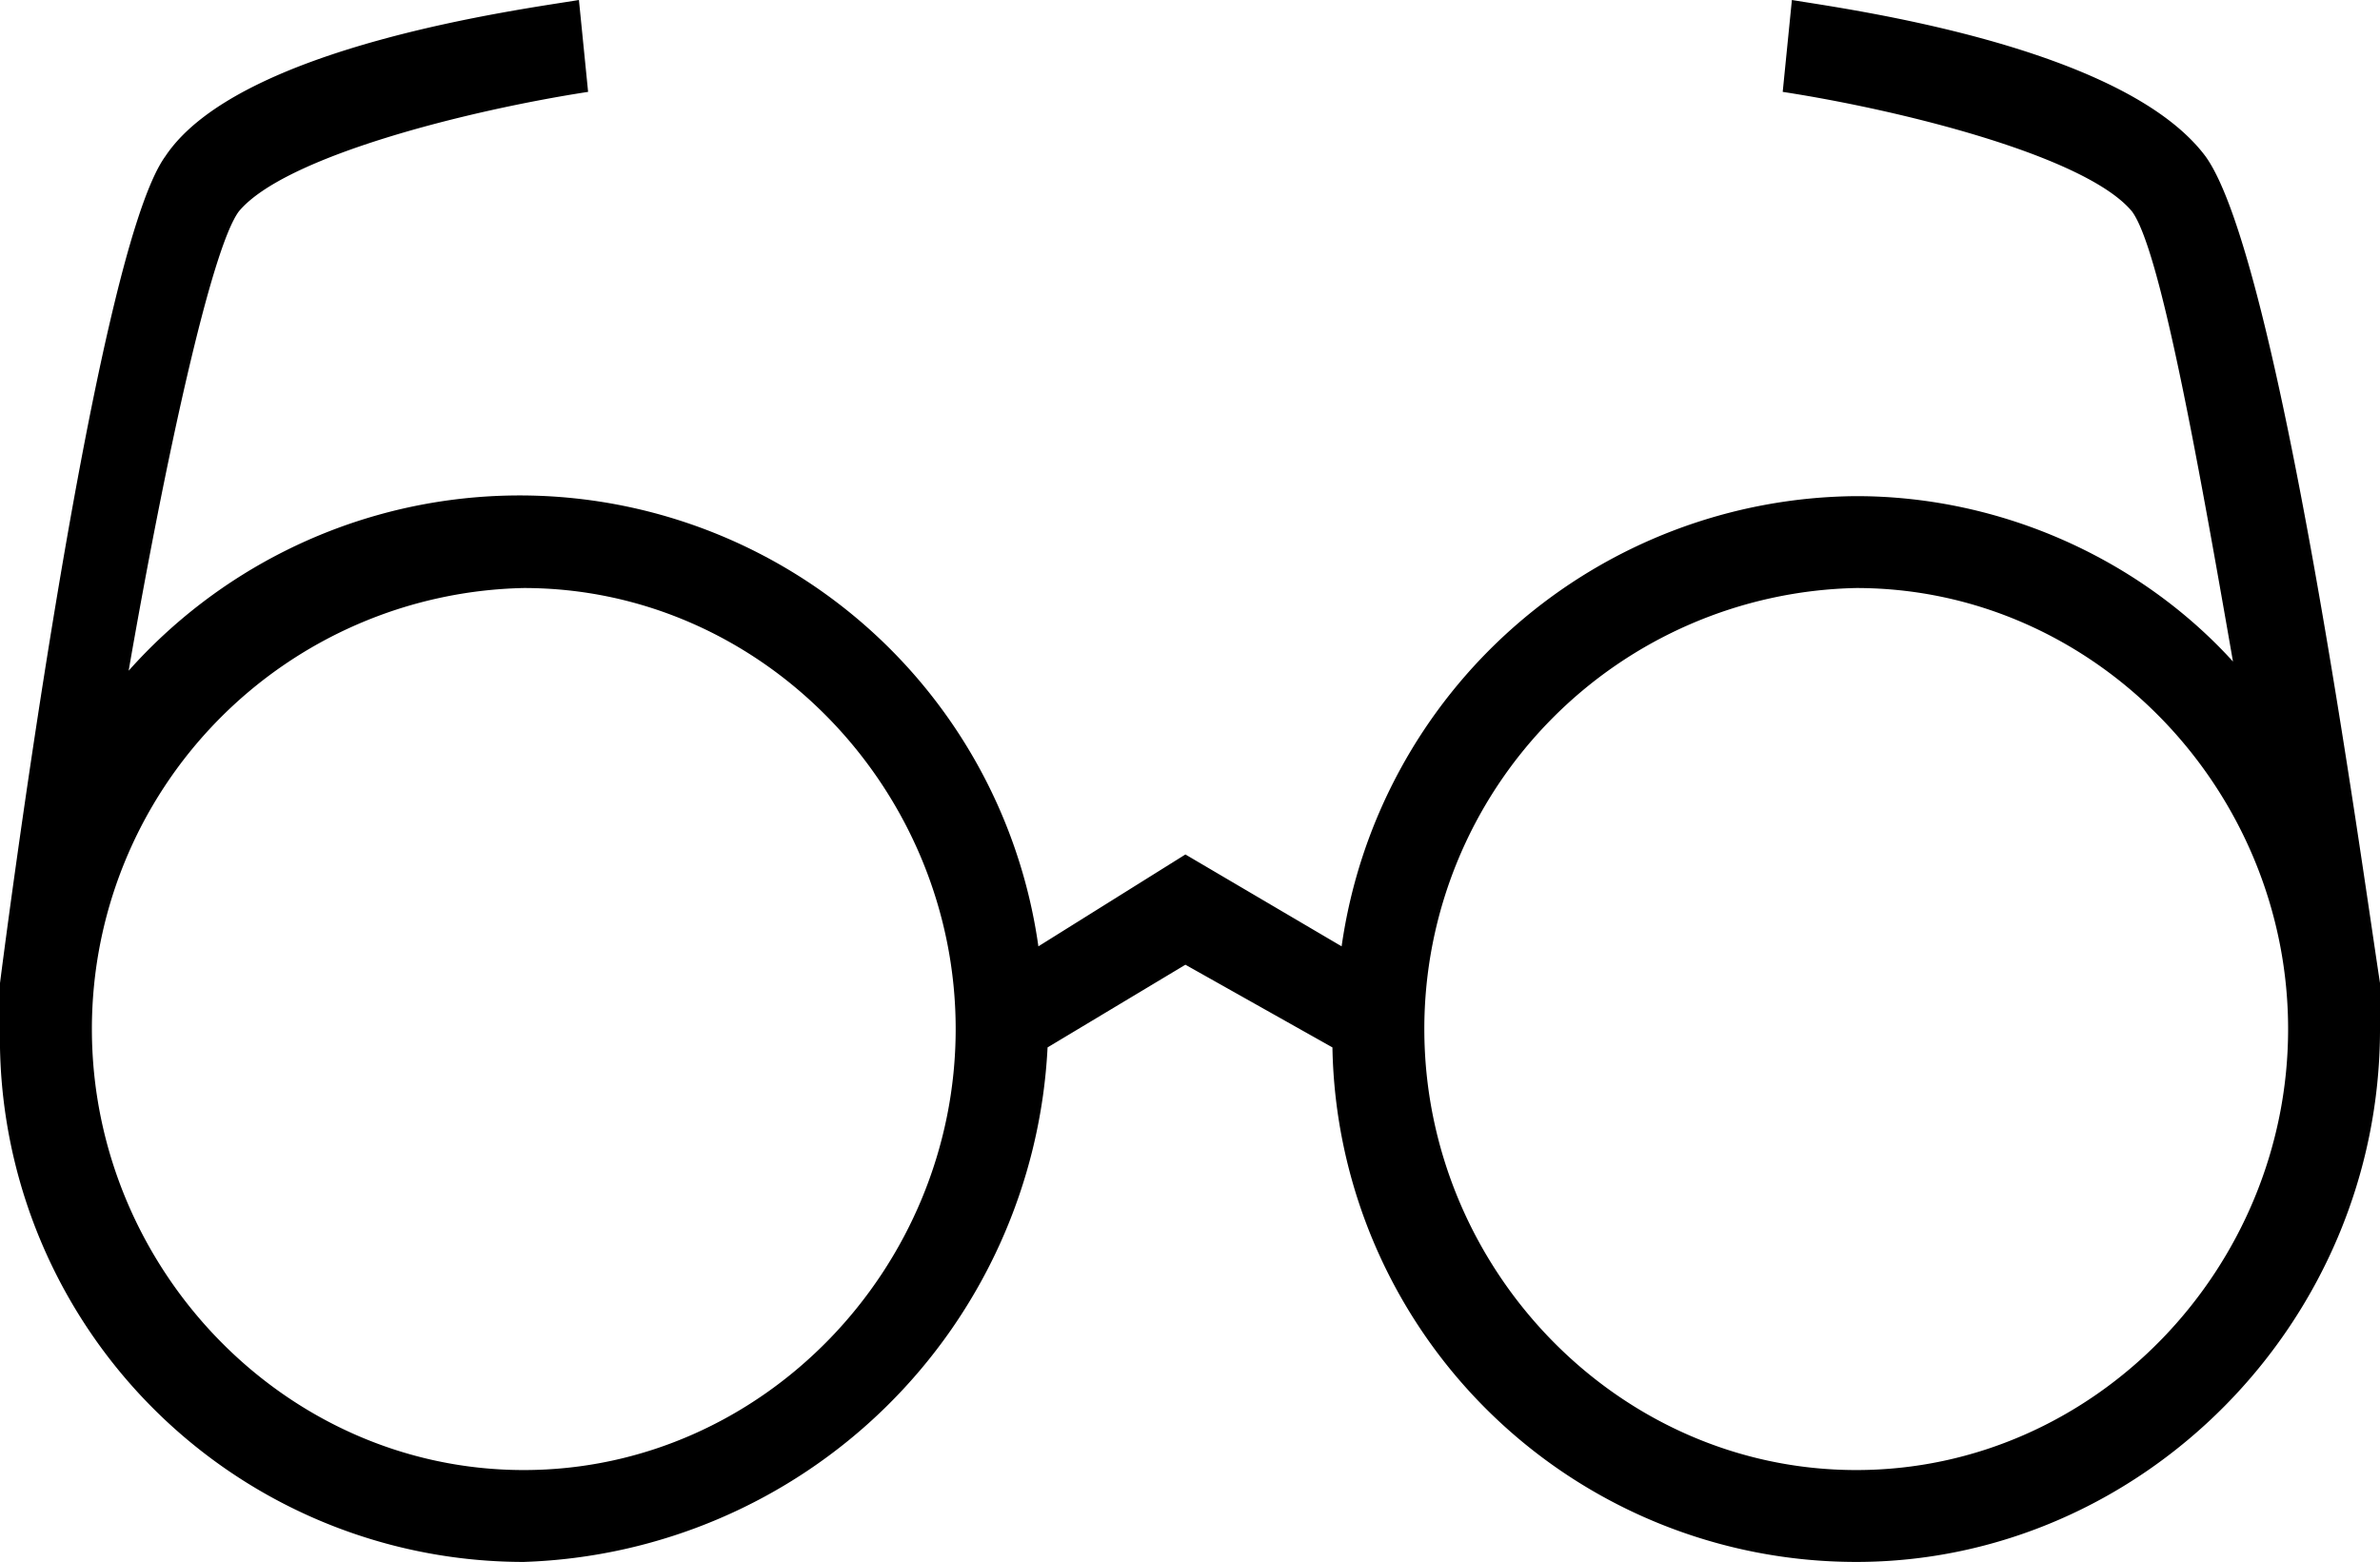 <svg xmlns="http://www.w3.org/2000/svg" version="1.2" viewBox="0 0 25.9 17">
  <path fill-rule="evenodd" d="M20.2 17a5.7 5.7 0 0 1-5.7-5.6l-1.6-.9-1.5.9A5.9 5.9 0 0 1 5.7 17 5.7 5.7 0 0 1 0 11.2v-.5s1-7.9 1.8-9C2.6.5 5.7.1 6.3 0l.1 1c-1.3.2-3.3.7-3.8 1.3-.3.4-.8 2.7-1.2 5a5.7 5.7 0 0 1 9.9 3l1.6-1 1.7 1a5.7 5.7 0 0 1 5.6-4.9c1.6 0 3.1.7 4.1 1.8-.4-2.3-.8-4.5-1.1-4.9-.5-.6-2.5-1.1-3.8-1.3l.1-1c.6.1 3.6.5 4.5 1.7.8 1.1 1.7 7.7 1.9 9v.5c0 3.2-2.6 5.8-5.7 5.8zm0-10.6a4.8 4.8 0 0 0-4.7 4.8c0 2.6 2.1 4.8 4.7 4.8s4.7-2.2 4.7-4.8c0-2.6-2.1-4.8-4.7-4.8zm-14.5 0A4.8 4.8 0 0 0 1 11.2C1 13.8 3.1 16 5.7 16s4.7-2.2 4.7-4.8c0-2.6-2.1-4.8-4.7-4.8Z"/>
</svg>